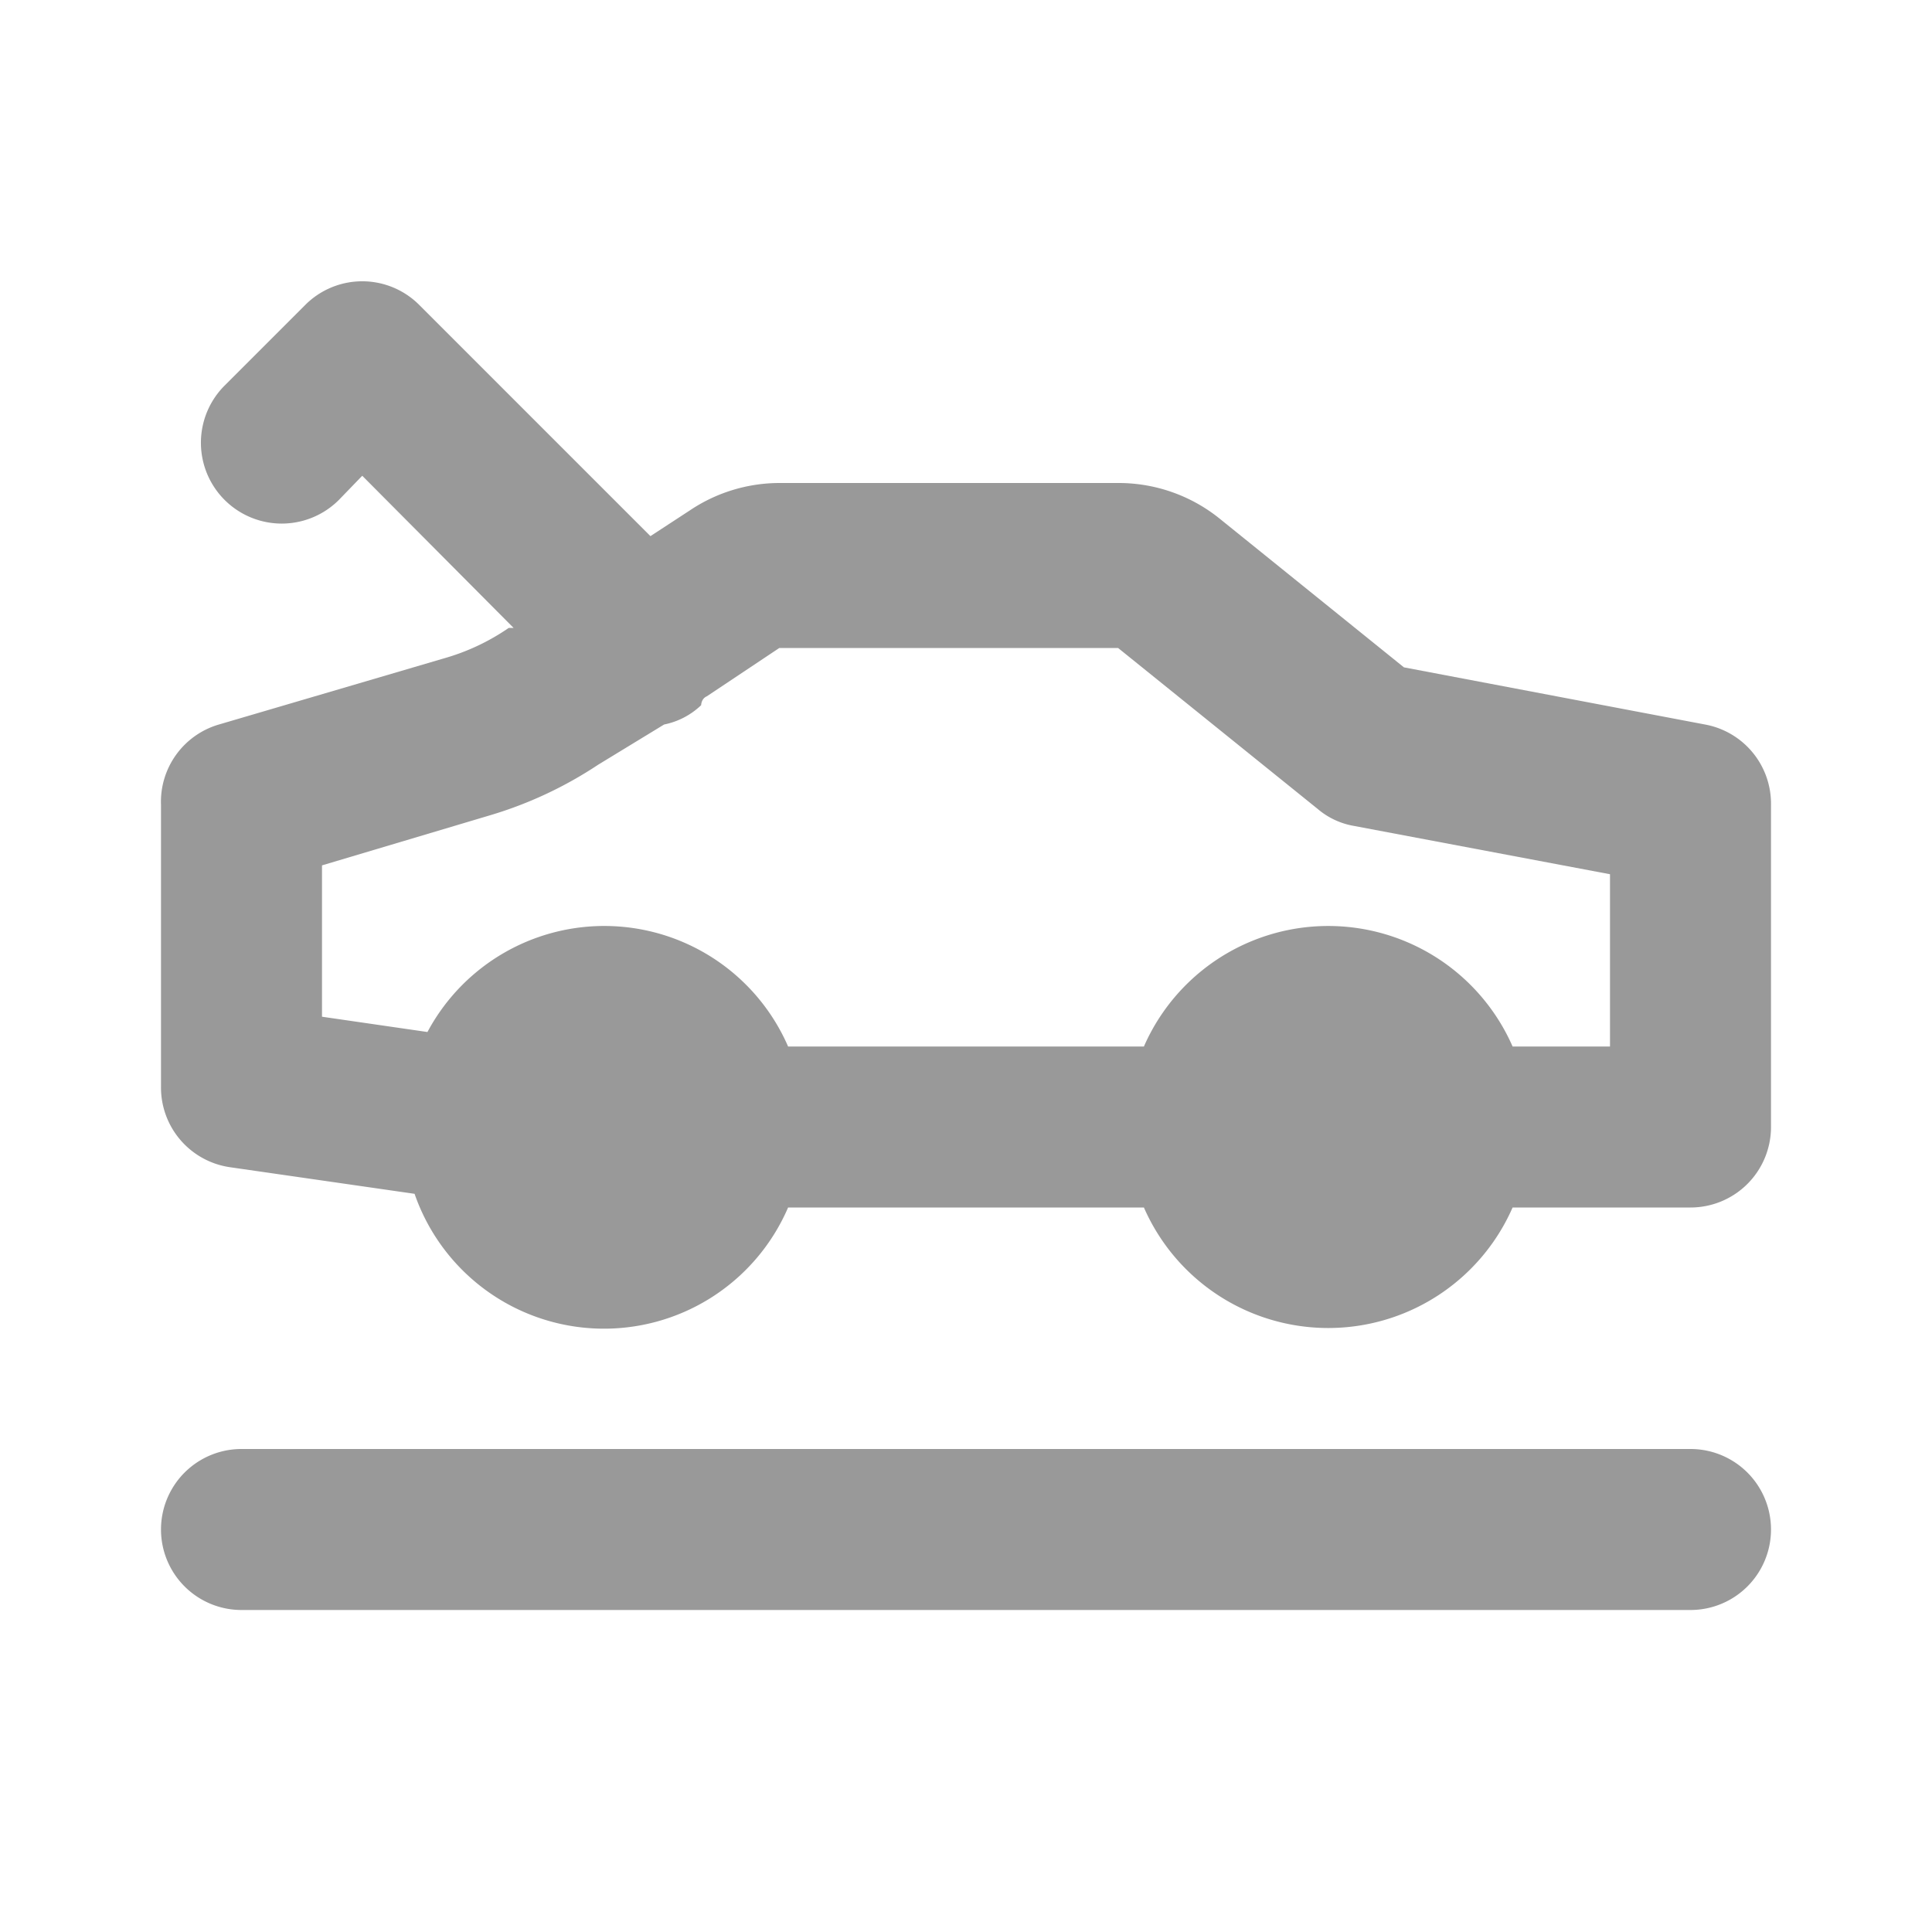 <svg xmlns="http://www.w3.org/2000/svg" viewBox="0 0 24 24"><defs><style>.cls-1{fill:none;}.cls-2{fill:#999;}</style></defs><title>Instruction_Service_PurchaseHelp_Car--OpenBoot_24px</title><g id="Square"><rect class="cls-1" width="24" height="24"/></g><g id="Icon"><path class="cls-2" d="M21.18,9l-3.74-.71L15.16,6.45A2,2,0,0,0,13.89,6H9.68a2,2,0,0,0-1.11.34l-.49.32L5.21,3.79a1,1,0,0,0-1.42,0l-1,1A1,1,0,0,0,4.21,6.21l.29-.3L6.38,7.8l-.06,0a2.73,2.73,0,0,1-.81.38L2.72,9A1,1,0,0,0,2,10v3.5a1,1,0,0,0,.86,1l2.29.33A2.49,2.49,0,0,0,9.79,15h4.42a2.5,2.5,0,0,0,4.58,0H21a1,1,0,0,0,1-1V10A1,1,0,0,0,21.18,9ZM20,13H18.79a2.5,2.5,0,0,0-4.58,0H9.79a2.49,2.49,0,0,0-4.48-.18L4,12.63V10.75l2.08-.62A5,5,0,0,0,7.43,9.5L8.25,9a.93.93,0,0,0,.46-.24s0-.08.07-.11l.9-.6h4.21l2.48,2a.94.94,0,0,0,.45.21l3.18.6Z"/><path class="cls-2" d="M21,18H3a1,1,0,0,0,0,2H21a1,1,0,0,0,0-2Z"/></g></svg>